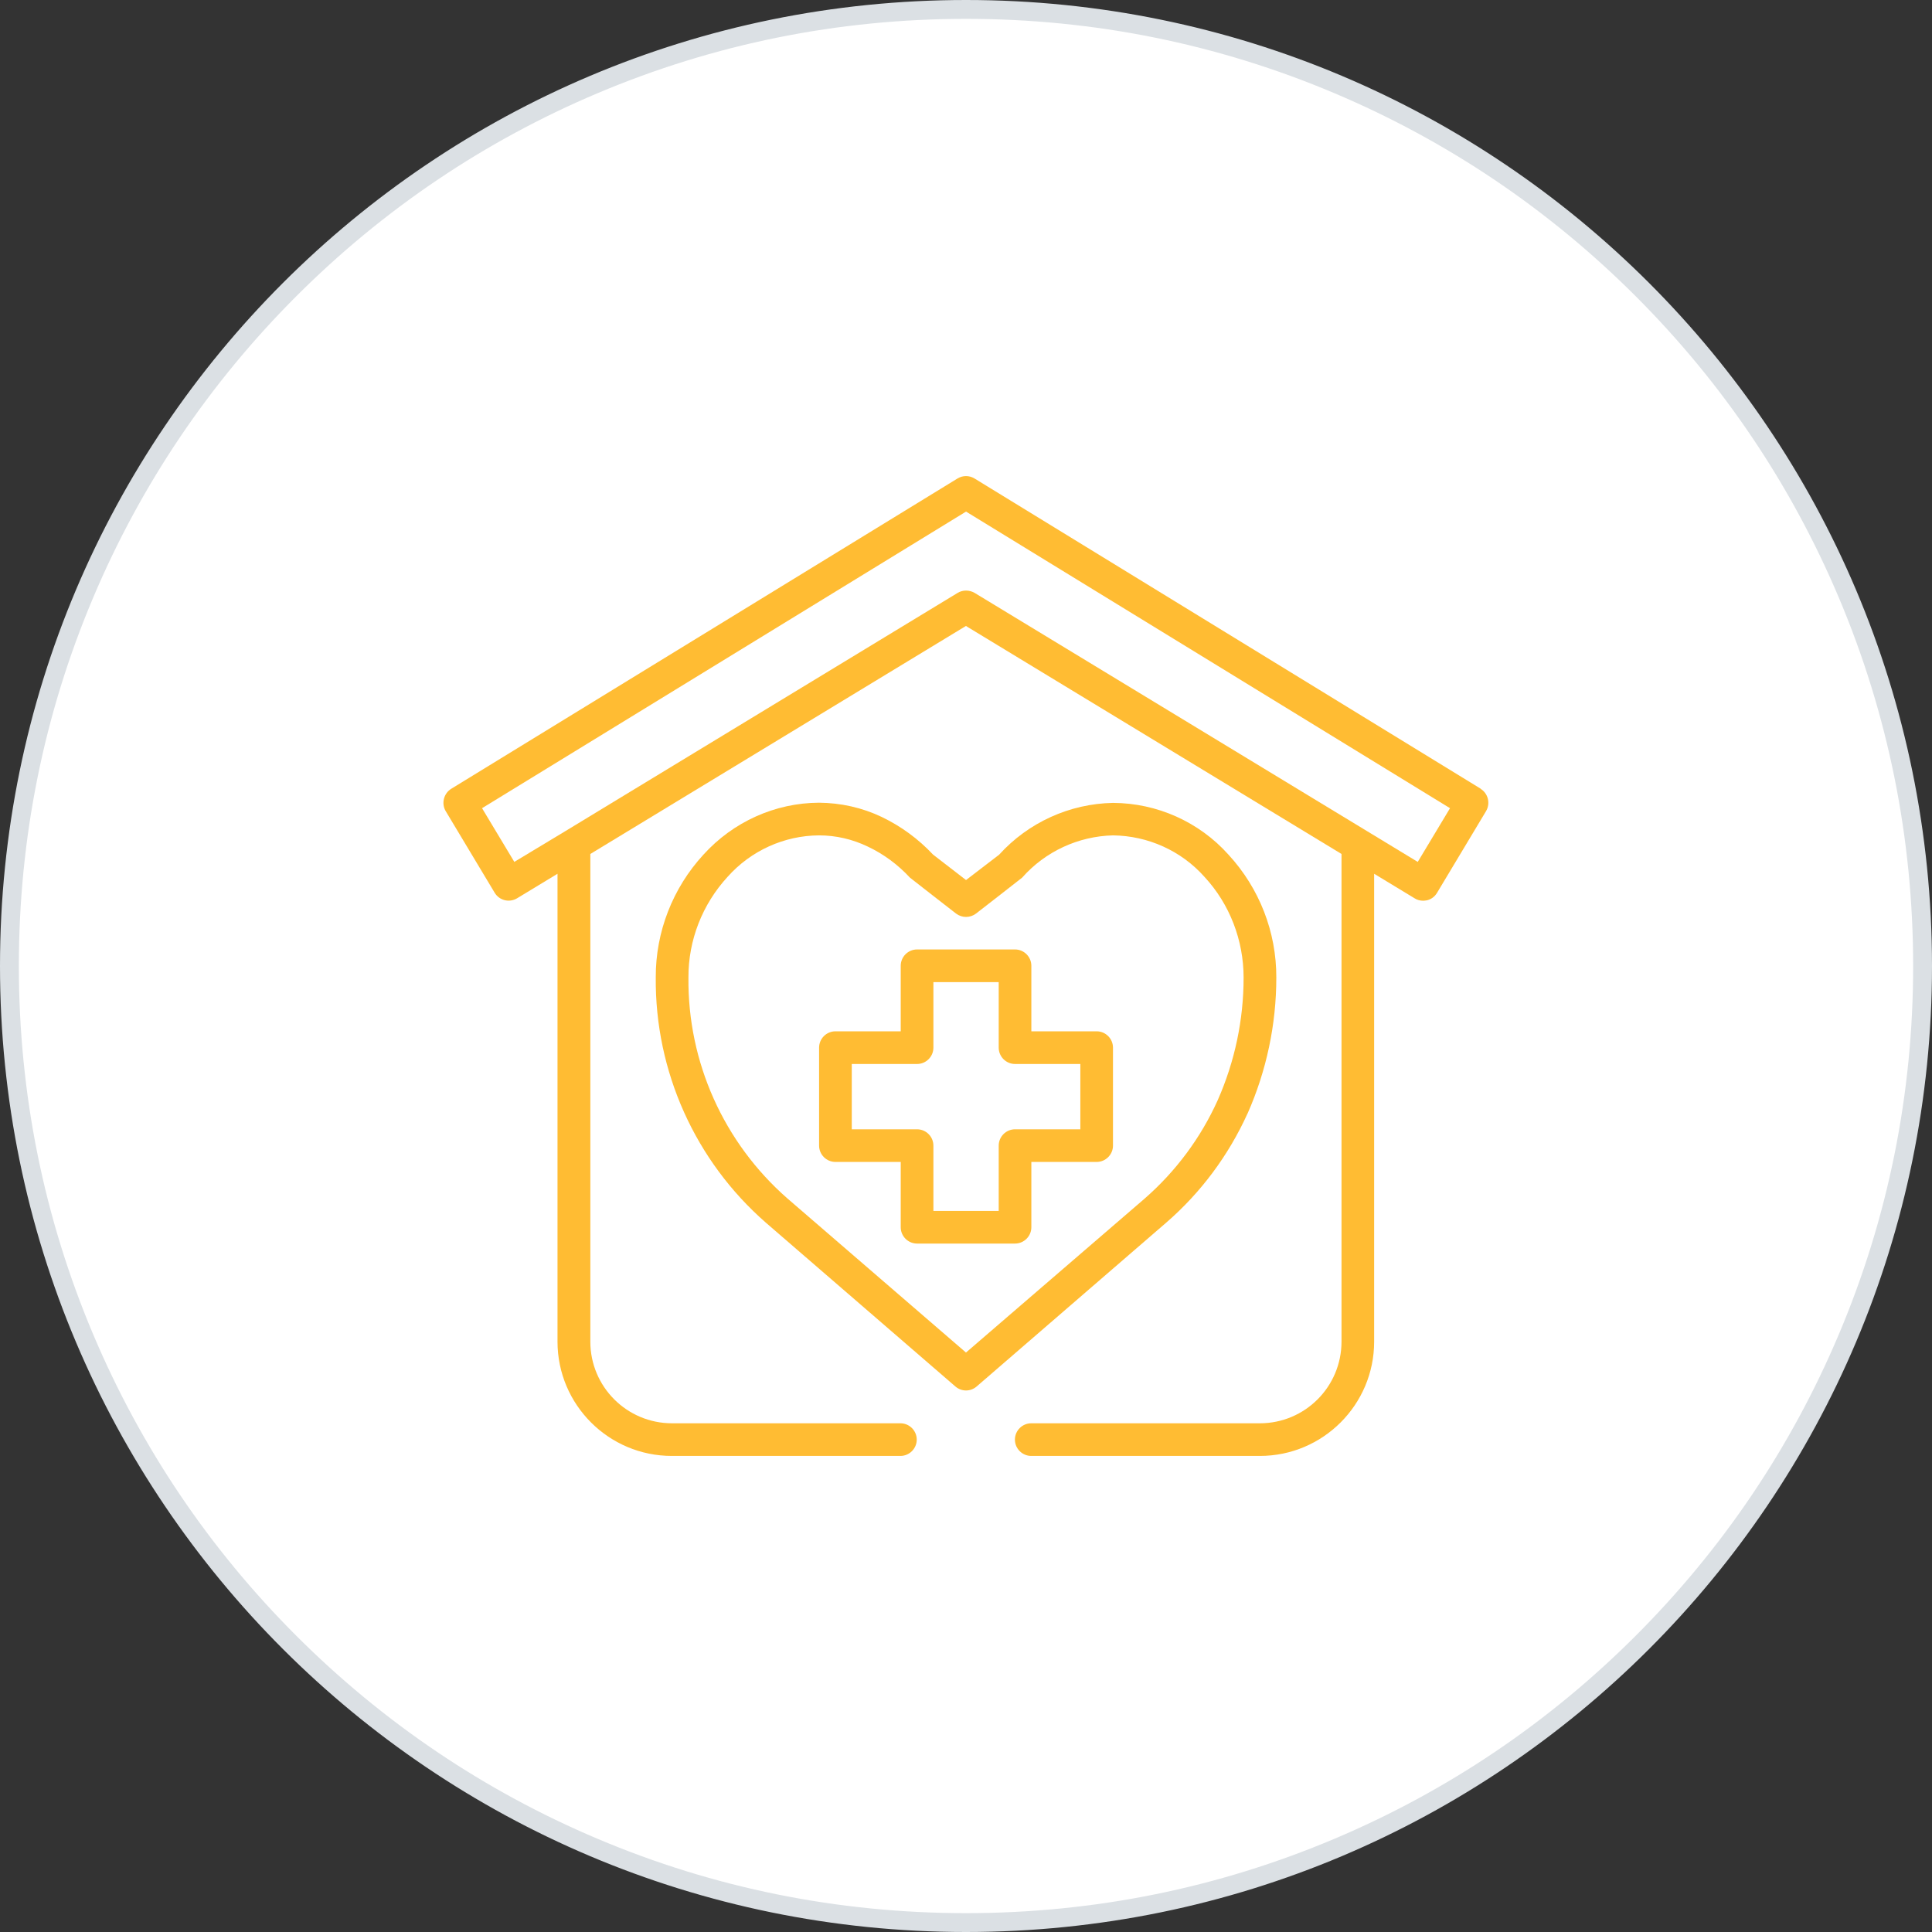 <?xml version="1.0" encoding="UTF-8"?>
<svg id="Layer_1" xmlns="http://www.w3.org/2000/svg" viewBox="0 0 510.28 510.28">
  <rect x="0" y="0" width="510.28" height="510.28" fill="#333333" stroke="none"/>
  <g>
    <path d="M255.14,507.79c-67.49,0-130.93-26.28-178.65-74C28.77,386.07,2.49,322.63,2.49,255.14S28.77,124.21,76.49,76.49,187.66,2.49,255.14,2.49s130.93,26.28,178.65,74c47.72,47.72,74,111.17,74,178.65s-26.28,130.93-74,178.65c-47.72,47.72-111.17,74-178.65,74Z" fill="#fff"/>
    <path d="M255.14,4.98c33.77,0,66.53,6.61,97.37,19.66,29.79,12.6,56.54,30.64,79.52,53.61,22.98,22.98,41.01,49.73,53.61,79.52,13.04,30.84,19.66,63.6,19.66,97.37s-6.61,66.53-19.66,97.37c-12.6,29.79-30.64,56.54-53.61,79.52-22.98,22.98-49.73,41.01-79.52,53.61-30.84,13.04-63.6,19.66-97.37,19.66s-66.53-6.61-97.37-19.66c-29.79-12.6-56.54-30.64-79.52-53.61-22.98-22.98-41.01-49.73-53.61-79.52-13.04-30.84-19.66-63.6-19.66-97.37s6.61-66.53,19.66-97.37c12.6-29.79,30.64-56.54,53.61-79.52,22.98-22.98,49.73-41.01,79.52-53.61,30.84-13.04,63.6-19.66,97.37-19.66M255.14,0C114.23,0,0,114.23,0,255.14s114.23,255.14,255.14,255.14,255.14-114.23,255.14-255.14S396.05,0,255.14,0h0Z" fill="#dbe0e4"/>
  </g>
  <g>
    <path d="M391.12,208.34l-133.71-81.95c-1.4-.86-3.13-.86-4.53,0l-133.71,81.95c-1.99,1.24-2.64,3.88-1.46,5.88l12.94,21.57c1.24,2.05,3.88,2.7,5.93,1.46h0l10.67-6.47v123.57c0,16.66,13.53,30.19,30.19,30.19h60.38c2.37,0,4.31-1.94,4.31-4.31s-1.94-4.31-4.31-4.31h-60.33c-11.91,0-21.57-9.65-21.57-21.57v-128.8l99.2-60.22,99.2,60.22v128.8c0,11.91-9.65,21.57-21.57,21.57h-60.38c-2.37,0-4.31,1.94-4.31,4.31s1.94,4.31,4.31,4.31h60.38c16.66,0,30.19-13.53,30.19-30.19v-123.57l10.67,6.47c.65.43,1.46.65,2.26.65.32,0,.7-.05,1.02-.11,1.13-.27,2.05-.97,2.64-1.94l12.94-21.57c1.24-2.05.59-4.69-1.4-5.93ZM374.46,227.65l-117.05-71.06c-1.4-.81-3.13-.81-4.47,0l-103.51,62.86h0l-13.59,8.19-8.52-14.18,127.83-78.34,127.83,78.34-8.52,14.18Z" fill="#ffbc33"/>
    <path d="M329.5,294.12c5.01-11.32,7.6-23.56,7.6-35.91.05-12.02-4.47-23.61-12.62-32.46-7.76-8.68-18.87-13.64-30.52-13.69-11.48.22-22.37,5.18-30.08,13.69l-8.73,6.69-8.73-6.74c-3.83-4.1-8.46-7.49-13.53-9.92-5.18-2.48-10.84-3.72-16.55-3.77-11.65.05-22.7,5.07-30.52,13.69-8.14,8.84-12.67,20.43-12.62,32.46-.22,24.8,10.41,48.47,29.11,64.8l50.03,43.24c1.62,1.4,3.99,1.4,5.61,0l50.03-43.24c9.17-7.93,16.5-17.79,21.51-28.84ZM255.15,357.25l-47.23-40.76c-16.77-14.72-26.31-35.96-26.09-58.28-.05-9.87,3.67-19.36,10.35-26.63,6.15-6.9,14.93-10.89,24.15-10.94,4.47,0,8.84,1.02,12.89,2.97,4.21,1.99,7.98,4.8,11.11,8.19.16.16,12.18,9.49,12.18,9.49,1.56,1.19,3.72,1.19,5.28,0,0,0,12.02-9.33,12.18-9.49,6.09-6.9,14.83-10.94,23.99-11.16,9.22.11,18.01,4.04,24.15,10.94,6.69,7.22,10.35,16.77,10.35,26.63,0,11.16-2.32,22.16-6.85,32.4-4.47,9.92-11.05,18.76-19.25,25.93l-47.23,40.7Z" fill="#ffbc33"/>
    <path d="M289.65,272.39h-17.25v-17.31c0-2.37-1.94-4.31-4.31-4.31h-25.88c-2.37,0-4.31,1.94-4.31,4.31v17.31h-17.25c-2.37,0-4.31,1.94-4.31,4.31v25.88c0,2.37,1.94,4.31,4.31,4.31h17.25v17.25c0,2.37,1.94,4.31,4.31,4.31h25.88c2.37,0,4.31-1.94,4.31-4.31v-17.25h17.25c2.37,0,4.31-1.94,4.31-4.31v-25.88c0-2.37-1.94-4.31-4.31-4.31ZM285.34,298.27h-17.25c-2.37,0-4.31,1.94-4.31,4.31v17.25h-17.25v-17.25c0-2.37-1.94-4.31-4.31-4.31h-17.25v-17.25h17.25c2.37,0,4.31-1.94,4.31-4.31v-17.31h17.25v17.31c0,2.37,1.94,4.31,4.31,4.31h17.25v17.25Z" fill="#ffbc33"/>
  </g>
</svg>